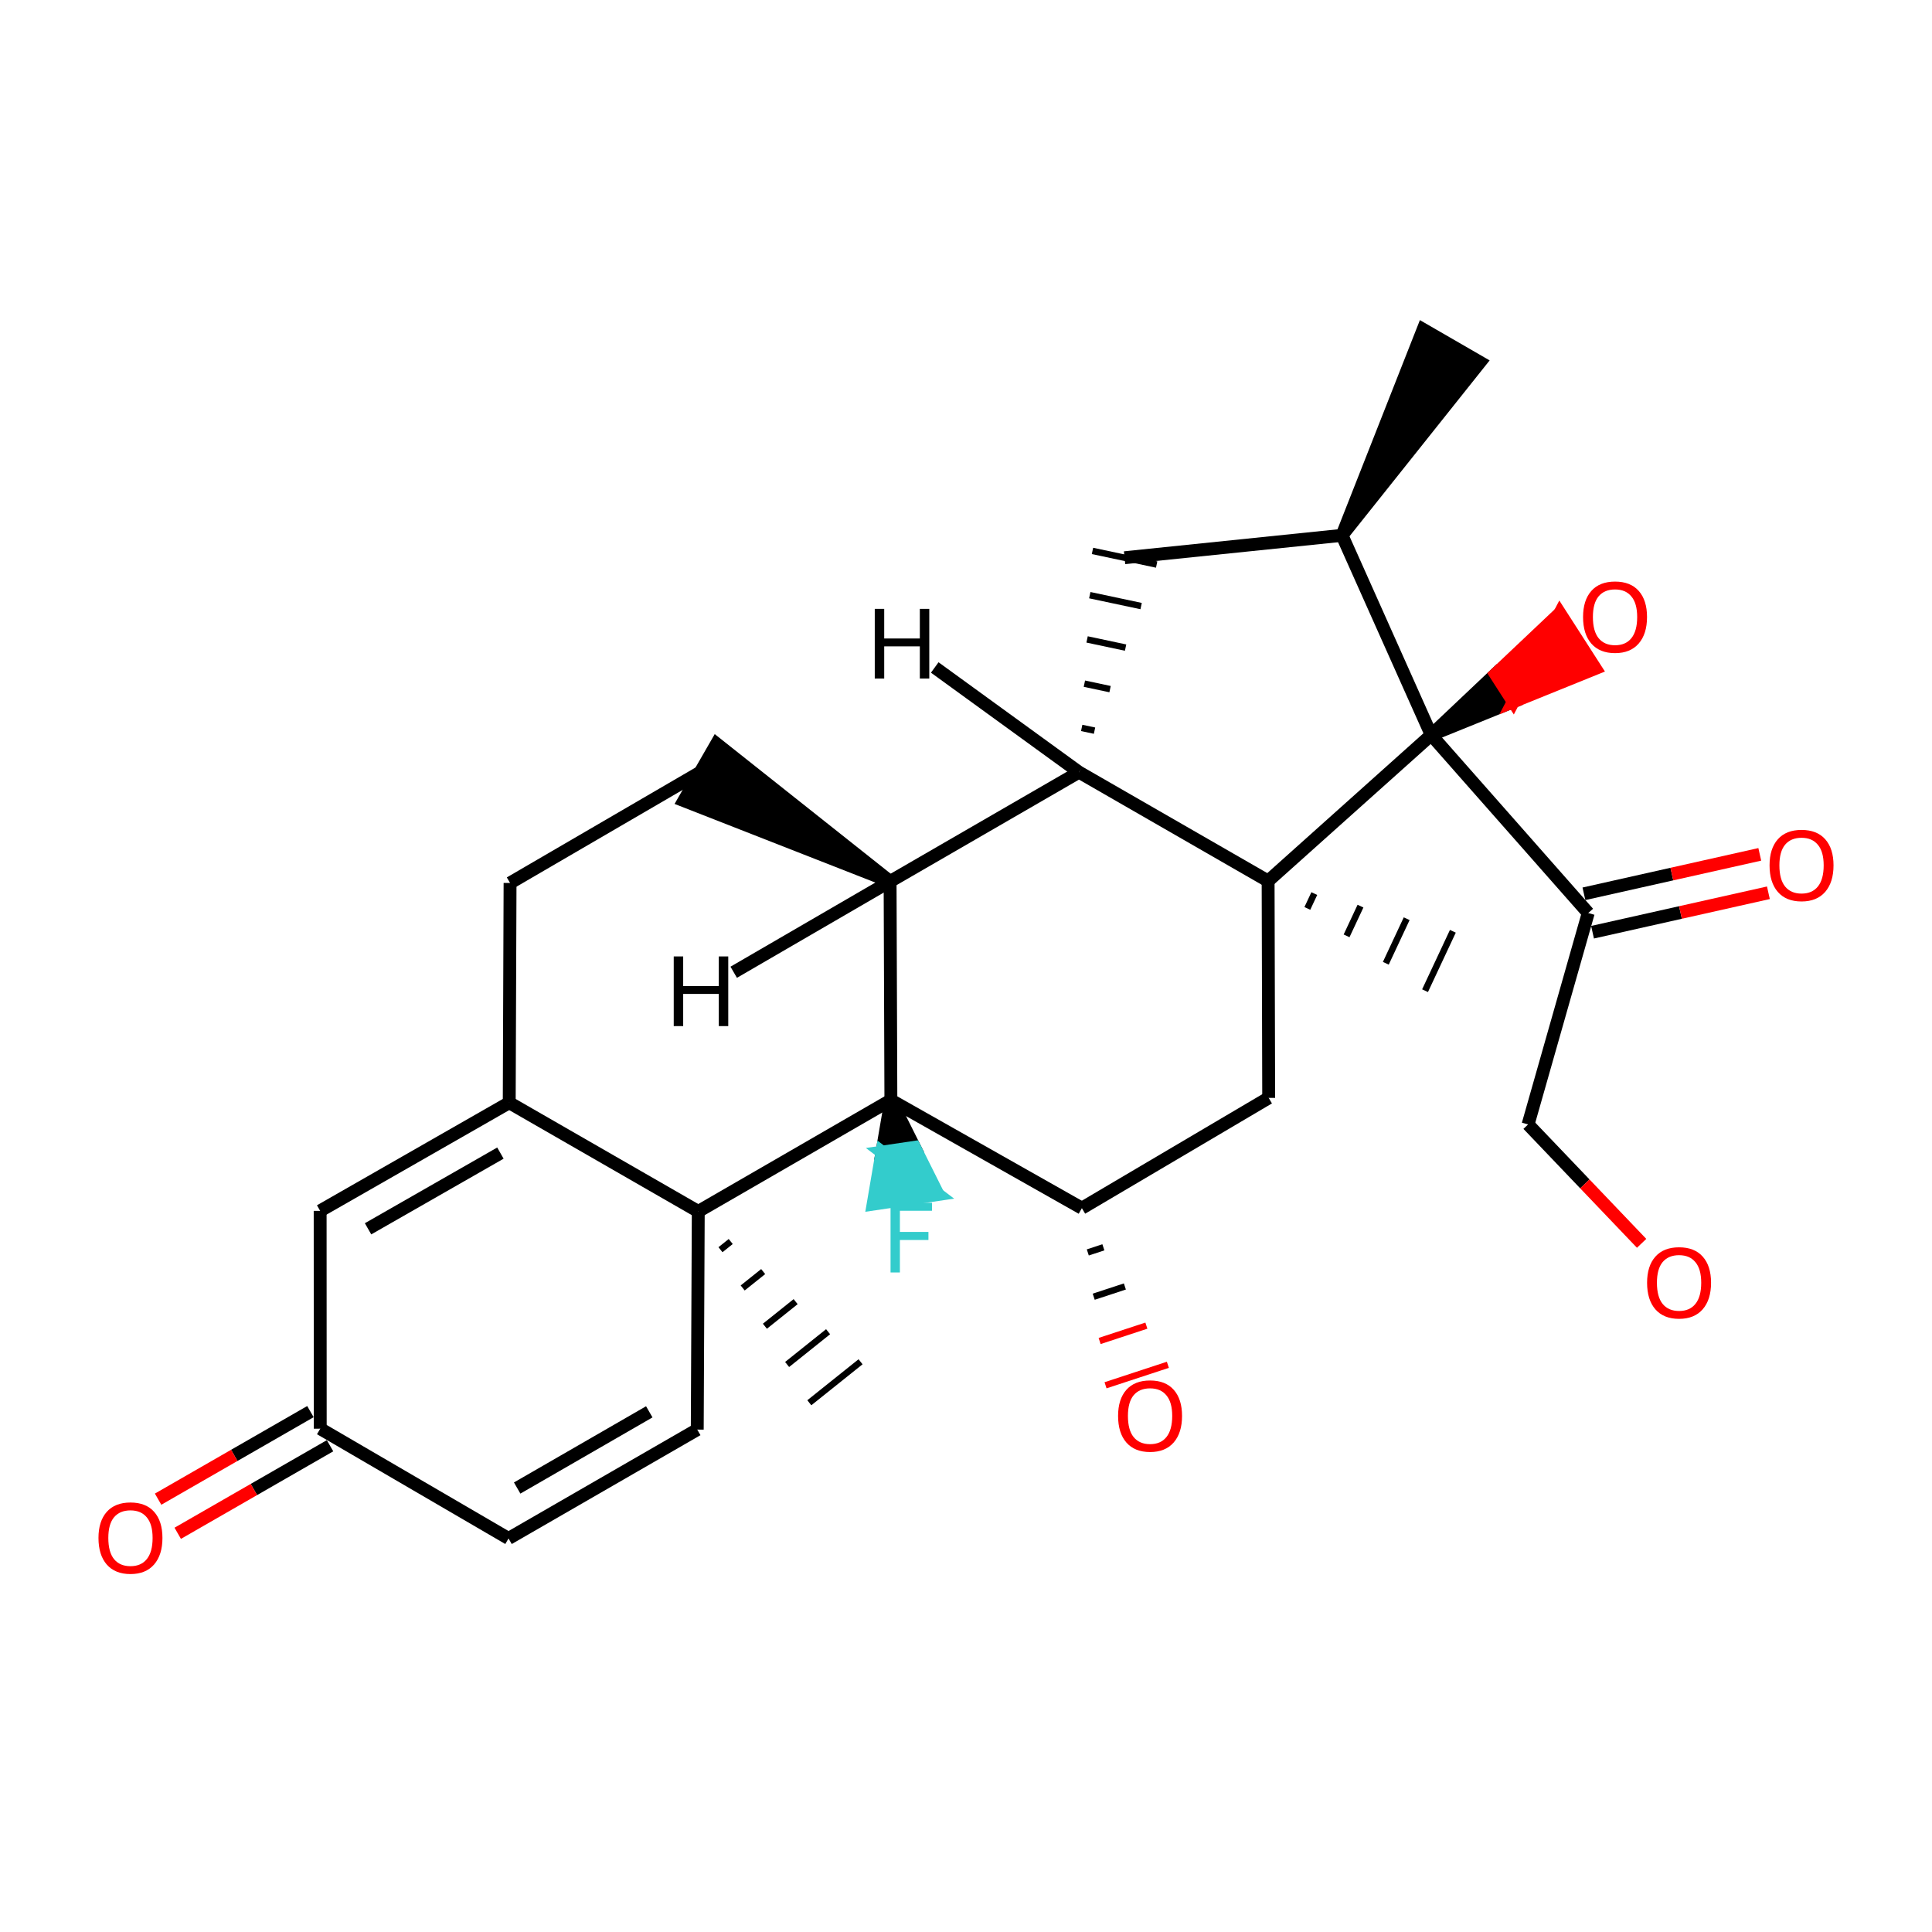 <?xml version='1.0' encoding='iso-8859-1'?>
<svg version='1.1' baseProfile='full'
              xmlns='http://www.w3.org/2000/svg'
                      xmlns:rdkit='http://www.rdkit.org/xml'
                      xmlns:xlink='http://www.w3.org/1999/xlink'
                  xml:space='preserve'
width='300px' height='300px' viewBox='0 0 300 300'>
<!-- END OF HEADER -->
<rect style='opacity:1.0;fill:#FFFFFF;stroke:none' width='300' height='300' x='0' y='0'> </rect>
<path class='bond-0 atom-1 atom-0' d='M 138.336,170.826 L 136.958,178.901 L 141.996,178.155 Z' style='fill:#000000;fill-rule:evenodd;fill-opacity:1;stroke:#000000;stroke-width:2.0px;stroke-linecap:butt;stroke-linejoin:miter;stroke-opacity:1;' />
<path class='bond-0 atom-1 atom-0' d='M 136.958,178.901 L 145.657,185.483 L 135.58,186.976 Z' style='fill:#33CCCC;fill-rule:evenodd;fill-opacity:1;stroke:#33CCCC;stroke-width:2.0px;stroke-linecap:butt;stroke-linejoin:miter;stroke-opacity:1;' />
<path class='bond-0 atom-1 atom-0' d='M 136.958,178.901 L 141.996,178.155 L 145.657,185.483 Z' style='fill:#33CCCC;fill-rule:evenodd;fill-opacity:1;stroke:#33CCCC;stroke-width:2.0px;stroke-linecap:butt;stroke-linejoin:miter;stroke-opacity:1;' />
<path class='bond-1 atom-1 atom-2' d='M 138.336,170.826 L 138.213,136.869' style='fill:none;fill-rule:evenodd;stroke:#000000;stroke-width:2.0px;stroke-linecap:butt;stroke-linejoin:miter;stroke-opacity:1' />
<path class='bond-27 atom-15 atom-1' d='M 167.994,187.601 L 138.336,170.826' style='fill:none;fill-rule:evenodd;stroke:#000000;stroke-width:2.0px;stroke-linecap:butt;stroke-linejoin:miter;stroke-opacity:1' />
<path class='bond-29 atom-26 atom-1' d='M 108.426,188.111 L 138.336,170.826' style='fill:none;fill-rule:evenodd;stroke:#000000;stroke-width:2.0px;stroke-linecap:butt;stroke-linejoin:miter;stroke-opacity:1' />
<path class='bond-16 atom-2 atom-3' d='M 138.213,136.869 L 167.546,119.903' style='fill:none;fill-rule:evenodd;stroke:#000000;stroke-width:2.0px;stroke-linecap:butt;stroke-linejoin:miter;stroke-opacity:1' />
<path class='bond-17 atom-2 atom-18' d='M 138.213,136.869 L 111.271,115.495 L 106.192,124.325 Z' style='fill:#000000;fill-rule:evenodd;fill-opacity:1;stroke:#000000;stroke-width:2.0px;stroke-linecap:butt;stroke-linejoin:miter;stroke-opacity:1;' />
<path class='bond-31 atom-2 atom-28' d='M 138.213,136.869 L 113.931,150.972' style='fill:none;fill-rule:evenodd;stroke:#000000;stroke-width:2.0px;stroke-linecap:butt;stroke-linejoin:miter;stroke-opacity:1' />
<path class='bond-2 atom-3 atom-4' d='M 167.546,119.903 L 196.912,136.801' style='fill:none;fill-rule:evenodd;stroke:#000000;stroke-width:2.0px;stroke-linecap:butt;stroke-linejoin:miter;stroke-opacity:1' />
<path class='bond-30 atom-3 atom-8' d='M 169.958,113.455 L 167.965,113.032' style='fill:none;fill-rule:evenodd;stroke:#000000;stroke-width:1.0px;stroke-linecap:butt;stroke-linejoin:miter;stroke-opacity:1' />
<path class='bond-30 atom-3 atom-8' d='M 172.37,107.007 L 168.384,106.16' style='fill:none;fill-rule:evenodd;stroke:#000000;stroke-width:1.0px;stroke-linecap:butt;stroke-linejoin:miter;stroke-opacity:1' />
<path class='bond-30 atom-3 atom-8' d='M 174.781,100.559 L 168.803,99.289' style='fill:none;fill-rule:evenodd;stroke:#000000;stroke-width:1.0px;stroke-linecap:butt;stroke-linejoin:miter;stroke-opacity:1' />
<path class='bond-30 atom-3 atom-8' d='M 177.193,94.111 L 169.221,92.417' style='fill:none;fill-rule:evenodd;stroke:#000000;stroke-width:1.0px;stroke-linecap:butt;stroke-linejoin:miter;stroke-opacity:1' />
<path class='bond-30 atom-3 atom-8' d='M 179.605,87.663 L 169.64,85.546' style='fill:none;fill-rule:evenodd;stroke:#000000;stroke-width:1.0px;stroke-linecap:butt;stroke-linejoin:miter;stroke-opacity:1' />
<path class='bond-32 atom-3 atom-29' d='M 167.546,119.903 L 145.147,103.644' style='fill:none;fill-rule:evenodd;stroke:#000000;stroke-width:2.0px;stroke-linecap:butt;stroke-linejoin:miter;stroke-opacity:1' />
<path class='bond-11 atom-4 atom-5' d='M 196.912,136.801 L 222.238,114.124' style='fill:none;fill-rule:evenodd;stroke:#000000;stroke-width:2.0px;stroke-linecap:butt;stroke-linejoin:miter;stroke-opacity:1' />
<path class='bond-14 atom-4 atom-14' d='M 196.912,136.801 L 197.001,170.48' style='fill:none;fill-rule:evenodd;stroke:#000000;stroke-width:2.0px;stroke-linecap:butt;stroke-linejoin:miter;stroke-opacity:1' />
<path class='bond-15 atom-4 atom-17' d='M 203.004,141.059 L 204.084,138.753' style='fill:none;fill-rule:evenodd;stroke:#000000;stroke-width:1.0px;stroke-linecap:butt;stroke-linejoin:miter;stroke-opacity:1' />
<path class='bond-15 atom-4 atom-17' d='M 209.096,145.318 L 211.256,140.705' style='fill:none;fill-rule:evenodd;stroke:#000000;stroke-width:1.0px;stroke-linecap:butt;stroke-linejoin:miter;stroke-opacity:1' />
<path class='bond-15 atom-4 atom-17' d='M 215.188,149.577 L 218.428,142.657' style='fill:none;fill-rule:evenodd;stroke:#000000;stroke-width:1.0px;stroke-linecap:butt;stroke-linejoin:miter;stroke-opacity:1' />
<path class='bond-15 atom-4 atom-17' d='M 221.28,153.835 L 225.6,144.609' style='fill:none;fill-rule:evenodd;stroke:#000000;stroke-width:1.0px;stroke-linecap:butt;stroke-linejoin:miter;stroke-opacity:1' />
<path class='bond-3 atom-5 atom-6' d='M 222.238,114.124 L 234.98,108.963 L 232.226,104.678 Z' style='fill:#000000;fill-rule:evenodd;fill-opacity:1;stroke:#000000;stroke-width:2.0px;stroke-linecap:butt;stroke-linejoin:miter;stroke-opacity:1;' />
<path class='bond-3 atom-5 atom-6' d='M 234.98,108.963 L 242.215,95.231 L 247.722,103.802 Z' style='fill:#FF0000;fill-rule:evenodd;fill-opacity:1;stroke:#FF0000;stroke-width:2.0px;stroke-linecap:butt;stroke-linejoin:miter;stroke-opacity:1;' />
<path class='bond-3 atom-5 atom-6' d='M 234.98,108.963 L 232.226,104.678 L 242.215,95.231 Z' style='fill:#FF0000;fill-rule:evenodd;fill-opacity:1;stroke:#FF0000;stroke-width:2.0px;stroke-linecap:butt;stroke-linejoin:miter;stroke-opacity:1;' />
<path class='bond-6 atom-5 atom-7' d='M 222.238,114.124 L 208.39,83.127' style='fill:none;fill-rule:evenodd;stroke:#000000;stroke-width:2.0px;stroke-linecap:butt;stroke-linejoin:miter;stroke-opacity:1' />
<path class='bond-7 atom-5 atom-10' d='M 222.238,114.124 L 246.62,141.772' style='fill:none;fill-rule:evenodd;stroke:#000000;stroke-width:2.0px;stroke-linecap:butt;stroke-linejoin:miter;stroke-opacity:1' />
<path class='bond-4 atom-7 atom-8' d='M 208.39,83.127 L 174.623,86.605' style='fill:none;fill-rule:evenodd;stroke:#000000;stroke-width:2.0px;stroke-linecap:butt;stroke-linejoin:miter;stroke-opacity:1' />
<path class='bond-5 atom-7 atom-9' d='M 208.39,83.127 L 229.806,56.248 L 220.986,51.151 Z' style='fill:#000000;fill-rule:evenodd;fill-opacity:1;stroke:#000000;stroke-width:2.0px;stroke-linecap:butt;stroke-linejoin:miter;stroke-opacity:1;' />
<path class='bond-8 atom-10 atom-11' d='M 247.289,144.754 L 260.942,141.691' style='fill:none;fill-rule:evenodd;stroke:#000000;stroke-width:2.0px;stroke-linecap:butt;stroke-linejoin:miter;stroke-opacity:1' />
<path class='bond-8 atom-10 atom-11' d='M 260.942,141.691 L 274.596,138.629' style='fill:none;fill-rule:evenodd;stroke:#FF0000;stroke-width:2.0px;stroke-linecap:butt;stroke-linejoin:miter;stroke-opacity:1' />
<path class='bond-8 atom-10 atom-11' d='M 245.951,138.79 L 259.604,135.727' style='fill:none;fill-rule:evenodd;stroke:#000000;stroke-width:2.0px;stroke-linecap:butt;stroke-linejoin:miter;stroke-opacity:1' />
<path class='bond-8 atom-10 atom-11' d='M 259.604,135.727 L 273.258,132.664' style='fill:none;fill-rule:evenodd;stroke:#FF0000;stroke-width:2.0px;stroke-linecap:butt;stroke-linejoin:miter;stroke-opacity:1' />
<path class='bond-9 atom-10 atom-12' d='M 246.62,141.772 L 237.281,174.602' style='fill:none;fill-rule:evenodd;stroke:#000000;stroke-width:2.0px;stroke-linecap:butt;stroke-linejoin:miter;stroke-opacity:1' />
<path class='bond-10 atom-12 atom-13' d='M 237.281,174.602 L 246.096,183.833' style='fill:none;fill-rule:evenodd;stroke:#000000;stroke-width:2.0px;stroke-linecap:butt;stroke-linejoin:miter;stroke-opacity:1' />
<path class='bond-10 atom-12 atom-13' d='M 246.096,183.833 L 254.911,193.064' style='fill:none;fill-rule:evenodd;stroke:#FF0000;stroke-width:2.0px;stroke-linecap:butt;stroke-linejoin:miter;stroke-opacity:1' />
<path class='bond-12 atom-14 atom-15' d='M 197.001,170.48 L 167.994,187.601' style='fill:none;fill-rule:evenodd;stroke:#000000;stroke-width:2.0px;stroke-linecap:butt;stroke-linejoin:miter;stroke-opacity:1' />
<path class='bond-13 atom-15 atom-16' d='M 168.912,194.477 L 171.332,193.682' style='fill:none;fill-rule:evenodd;stroke:#000000;stroke-width:1.0px;stroke-linecap:butt;stroke-linejoin:miter;stroke-opacity:1' />
<path class='bond-13 atom-15 atom-16' d='M 169.831,201.353 L 174.67,199.763' style='fill:none;fill-rule:evenodd;stroke:#000000;stroke-width:1.0px;stroke-linecap:butt;stroke-linejoin:miter;stroke-opacity:1' />
<path class='bond-13 atom-15 atom-16' d='M 170.749,208.229 L 178.008,205.844' style='fill:none;fill-rule:evenodd;stroke:#FF0000;stroke-width:1.0px;stroke-linecap:butt;stroke-linejoin:miter;stroke-opacity:1' />
<path class='bond-13 atom-15 atom-16' d='M 171.667,215.105 L 181.346,211.925' style='fill:none;fill-rule:evenodd;stroke:#FF0000;stroke-width:1.0px;stroke-linecap:butt;stroke-linejoin:miter;stroke-opacity:1' />
<path class='bond-18 atom-18 atom-19' d='M 108.731,119.91 L 79.202,137.106' style='fill:none;fill-rule:evenodd;stroke:#000000;stroke-width:2.0px;stroke-linecap:butt;stroke-linejoin:miter;stroke-opacity:1' />
<path class='bond-19 atom-19 atom-20' d='M 79.202,137.106 L 79.073,171.227' style='fill:none;fill-rule:evenodd;stroke:#000000;stroke-width:2.0px;stroke-linecap:butt;stroke-linejoin:miter;stroke-opacity:1' />
<path class='bond-20 atom-20 atom-21' d='M 79.073,171.227 L 49.713,188.022' style='fill:none;fill-rule:evenodd;stroke:#000000;stroke-width:2.0px;stroke-linecap:butt;stroke-linejoin:miter;stroke-opacity:1' />
<path class='bond-20 atom-20 atom-21' d='M 77.704,179.052 L 57.152,190.809' style='fill:none;fill-rule:evenodd;stroke:#000000;stroke-width:2.0px;stroke-linecap:butt;stroke-linejoin:miter;stroke-opacity:1' />
<path class='bond-28 atom-26 atom-20' d='M 108.426,188.111 L 79.073,171.227' style='fill:none;fill-rule:evenodd;stroke:#000000;stroke-width:2.0px;stroke-linecap:butt;stroke-linejoin:miter;stroke-opacity:1' />
<path class='bond-21 atom-21 atom-22' d='M 49.713,188.022 L 49.727,221.844' style='fill:none;fill-rule:evenodd;stroke:#000000;stroke-width:2.0px;stroke-linecap:butt;stroke-linejoin:miter;stroke-opacity:1' />
<path class='bond-22 atom-22 atom-23' d='M 48.203,219.194 L 36.377,225.992' style='fill:none;fill-rule:evenodd;stroke:#000000;stroke-width:2.0px;stroke-linecap:butt;stroke-linejoin:miter;stroke-opacity:1' />
<path class='bond-22 atom-22 atom-23' d='M 36.377,225.992 L 24.551,232.79' style='fill:none;fill-rule:evenodd;stroke:#FF0000;stroke-width:2.0px;stroke-linecap:butt;stroke-linejoin:miter;stroke-opacity:1' />
<path class='bond-22 atom-22 atom-23' d='M 51.249,224.494 L 39.423,231.291' style='fill:none;fill-rule:evenodd;stroke:#000000;stroke-width:2.0px;stroke-linecap:butt;stroke-linejoin:miter;stroke-opacity:1' />
<path class='bond-22 atom-22 atom-23' d='M 39.423,231.291 L 27.597,238.089' style='fill:none;fill-rule:evenodd;stroke:#FF0000;stroke-width:2.0px;stroke-linecap:butt;stroke-linejoin:miter;stroke-opacity:1' />
<path class='bond-23 atom-22 atom-24' d='M 49.727,221.844 L 78.964,238.891' style='fill:none;fill-rule:evenodd;stroke:#000000;stroke-width:2.0px;stroke-linecap:butt;stroke-linejoin:miter;stroke-opacity:1' />
<path class='bond-24 atom-24 atom-25' d='M 78.964,238.891 L 108.269,221.987' style='fill:none;fill-rule:evenodd;stroke:#000000;stroke-width:2.0px;stroke-linecap:butt;stroke-linejoin:miter;stroke-opacity:1' />
<path class='bond-24 atom-24 atom-25' d='M 80.306,231.061 L 100.82,219.228' style='fill:none;fill-rule:evenodd;stroke:#000000;stroke-width:2.0px;stroke-linecap:butt;stroke-linejoin:miter;stroke-opacity:1' />
<path class='bond-25 atom-25 atom-26' d='M 108.269,221.987 L 108.426,188.111' style='fill:none;fill-rule:evenodd;stroke:#000000;stroke-width:2.0px;stroke-linecap:butt;stroke-linejoin:miter;stroke-opacity:1' />
<path class='bond-26 atom-26 atom-27' d='M 111.875,194.053 L 113.466,192.78' style='fill:none;fill-rule:evenodd;stroke:#000000;stroke-width:1.0px;stroke-linecap:butt;stroke-linejoin:miter;stroke-opacity:1' />
<path class='bond-26 atom-26 atom-27' d='M 115.324,199.995 L 118.506,197.449' style='fill:none;fill-rule:evenodd;stroke:#000000;stroke-width:1.0px;stroke-linecap:butt;stroke-linejoin:miter;stroke-opacity:1' />
<path class='bond-26 atom-26 atom-27' d='M 118.773,205.937 L 123.546,202.118' style='fill:none;fill-rule:evenodd;stroke:#000000;stroke-width:1.0px;stroke-linecap:butt;stroke-linejoin:miter;stroke-opacity:1' />
<path class='bond-26 atom-26 atom-27' d='M 122.223,211.878 L 128.586,206.787' style='fill:none;fill-rule:evenodd;stroke:#000000;stroke-width:1.0px;stroke-linecap:butt;stroke-linejoin:miter;stroke-opacity:1' />
<path class='bond-26 atom-26 atom-27' d='M 125.672,217.82 L 133.627,211.456' style='fill:none;fill-rule:evenodd;stroke:#000000;stroke-width:1.0px;stroke-linecap:butt;stroke-linejoin:miter;stroke-opacity:1' />
<path  class='atom-0' d='M 138.284 186.769
L 144.717 186.769
L 144.717 188.007
L 139.735 188.007
L 139.735 191.292
L 144.167 191.292
L 144.167 192.546
L 139.735 192.546
L 139.735 197.588
L 138.284 197.588
L 138.284 186.769
' fill='#33CCCC'/>
<path  class='atom-6' d='M 245.817 95.81
Q 245.817 93.213, 247.1 91.761
Q 248.384 90.309, 250.783 90.309
Q 253.182 90.309, 254.466 91.761
Q 255.749 93.213, 255.749 95.81
Q 255.749 98.439, 254.45 99.936
Q 253.151 101.419, 250.783 101.419
Q 248.399 101.419, 247.1 99.936
Q 245.817 98.454, 245.817 95.81
M 250.783 100.196
Q 252.433 100.196, 253.319 99.096
Q 254.221 97.98, 254.221 95.81
Q 254.221 93.686, 253.319 92.617
Q 252.433 91.532, 250.783 91.532
Q 249.132 91.532, 248.231 92.601
Q 247.345 93.671, 247.345 95.81
Q 247.345 97.996, 248.231 99.096
Q 249.132 100.196, 250.783 100.196
' fill='#FF0000'/>
<path  class='atom-11' d='M 274.776 134.373
Q 274.776 131.775, 276.059 130.323
Q 277.343 128.872, 279.742 128.872
Q 282.141 128.872, 283.425 130.323
Q 284.708 131.775, 284.708 134.373
Q 284.708 137.001, 283.409 138.499
Q 282.11 139.981, 279.742 139.981
Q 277.358 139.981, 276.059 138.499
Q 274.776 137.016, 274.776 134.373
M 279.742 138.758
Q 281.392 138.758, 282.279 137.658
Q 283.18 136.543, 283.18 134.373
Q 283.18 132.249, 282.279 131.179
Q 281.392 130.094, 279.742 130.094
Q 278.092 130.094, 277.19 131.164
Q 276.304 132.233, 276.304 134.373
Q 276.304 136.558, 277.19 137.658
Q 278.092 138.758, 279.742 138.758
' fill='#FF0000'/>
<path  class='atom-13' d='M 255.759 199.184
Q 255.759 196.586, 257.043 195.135
Q 258.327 193.683, 260.726 193.683
Q 263.125 193.683, 264.408 195.135
Q 265.692 196.586, 265.692 199.184
Q 265.692 201.813, 264.393 203.31
Q 263.094 204.792, 260.726 204.792
Q 258.342 204.792, 257.043 203.31
Q 255.759 201.828, 255.759 199.184
M 260.726 203.57
Q 262.376 203.57, 263.262 202.47
Q 264.164 201.354, 264.164 199.184
Q 264.164 197.06, 263.262 195.991
Q 262.376 194.906, 260.726 194.906
Q 259.075 194.906, 258.174 195.975
Q 257.287 197.045, 257.287 199.184
Q 257.287 201.369, 258.174 202.47
Q 259.075 203.57, 260.726 203.57
' fill='#FF0000'/>
<path  class='atom-16' d='M 173.616 219.864
Q 173.616 217.267, 174.899 215.815
Q 176.183 214.363, 178.582 214.363
Q 180.981 214.363, 182.265 215.815
Q 183.548 217.267, 183.548 219.864
Q 183.548 222.493, 182.25 223.99
Q 180.951 225.473, 178.582 225.473
Q 176.198 225.473, 174.899 223.99
Q 173.616 222.508, 173.616 219.864
M 178.582 224.25
Q 180.232 224.25, 181.119 223.15
Q 182.02 222.034, 182.02 219.864
Q 182.02 217.74, 181.119 216.671
Q 180.232 215.586, 178.582 215.586
Q 176.932 215.586, 176.03 216.655
Q 175.144 217.725, 175.144 219.864
Q 175.144 222.05, 176.03 223.15
Q 176.932 224.25, 178.582 224.25
' fill='#FF0000'/>
<path  class='atom-23' d='M 15.292 238.813
Q 15.292 236.215, 16.575 234.763
Q 17.859 233.312, 20.258 233.312
Q 22.657 233.312, 23.941 234.763
Q 25.224 236.215, 25.224 238.813
Q 25.224 241.441, 23.925 242.939
Q 22.627 244.421, 20.258 244.421
Q 17.874 244.421, 16.575 242.939
Q 15.292 241.456, 15.292 238.813
M 20.258 243.198
Q 21.908 243.198, 22.795 242.098
Q 23.696 240.983, 23.696 238.813
Q 23.696 236.689, 22.795 235.619
Q 21.908 234.534, 20.258 234.534
Q 18.608 234.534, 17.706 235.604
Q 16.82 236.673, 16.82 238.813
Q 16.82 240.998, 17.706 242.098
Q 18.608 243.198, 20.258 243.198
' fill='#FF0000'/>
<path  class='atom-28' d='M 104.617 148.514
L 106.084 148.514
L 106.084 153.114
L 111.615 153.114
L 111.615 148.514
L 113.082 148.514
L 113.082 159.333
L 111.615 159.333
L 111.615 154.336
L 106.084 154.336
L 106.084 159.333
L 104.617 159.333
L 104.617 148.514
' fill='#000000'/>
<path  class='atom-29' d='M 135.833 94.545
L 137.3 94.545
L 137.3 99.145
L 142.831 99.145
L 142.831 94.545
L 144.298 94.545
L 144.298 105.364
L 142.831 105.364
L 142.831 100.367
L 137.3 100.367
L 137.3 105.364
L 135.833 105.364
L 135.833 94.545
' fill='#000000'/>
</svg>
